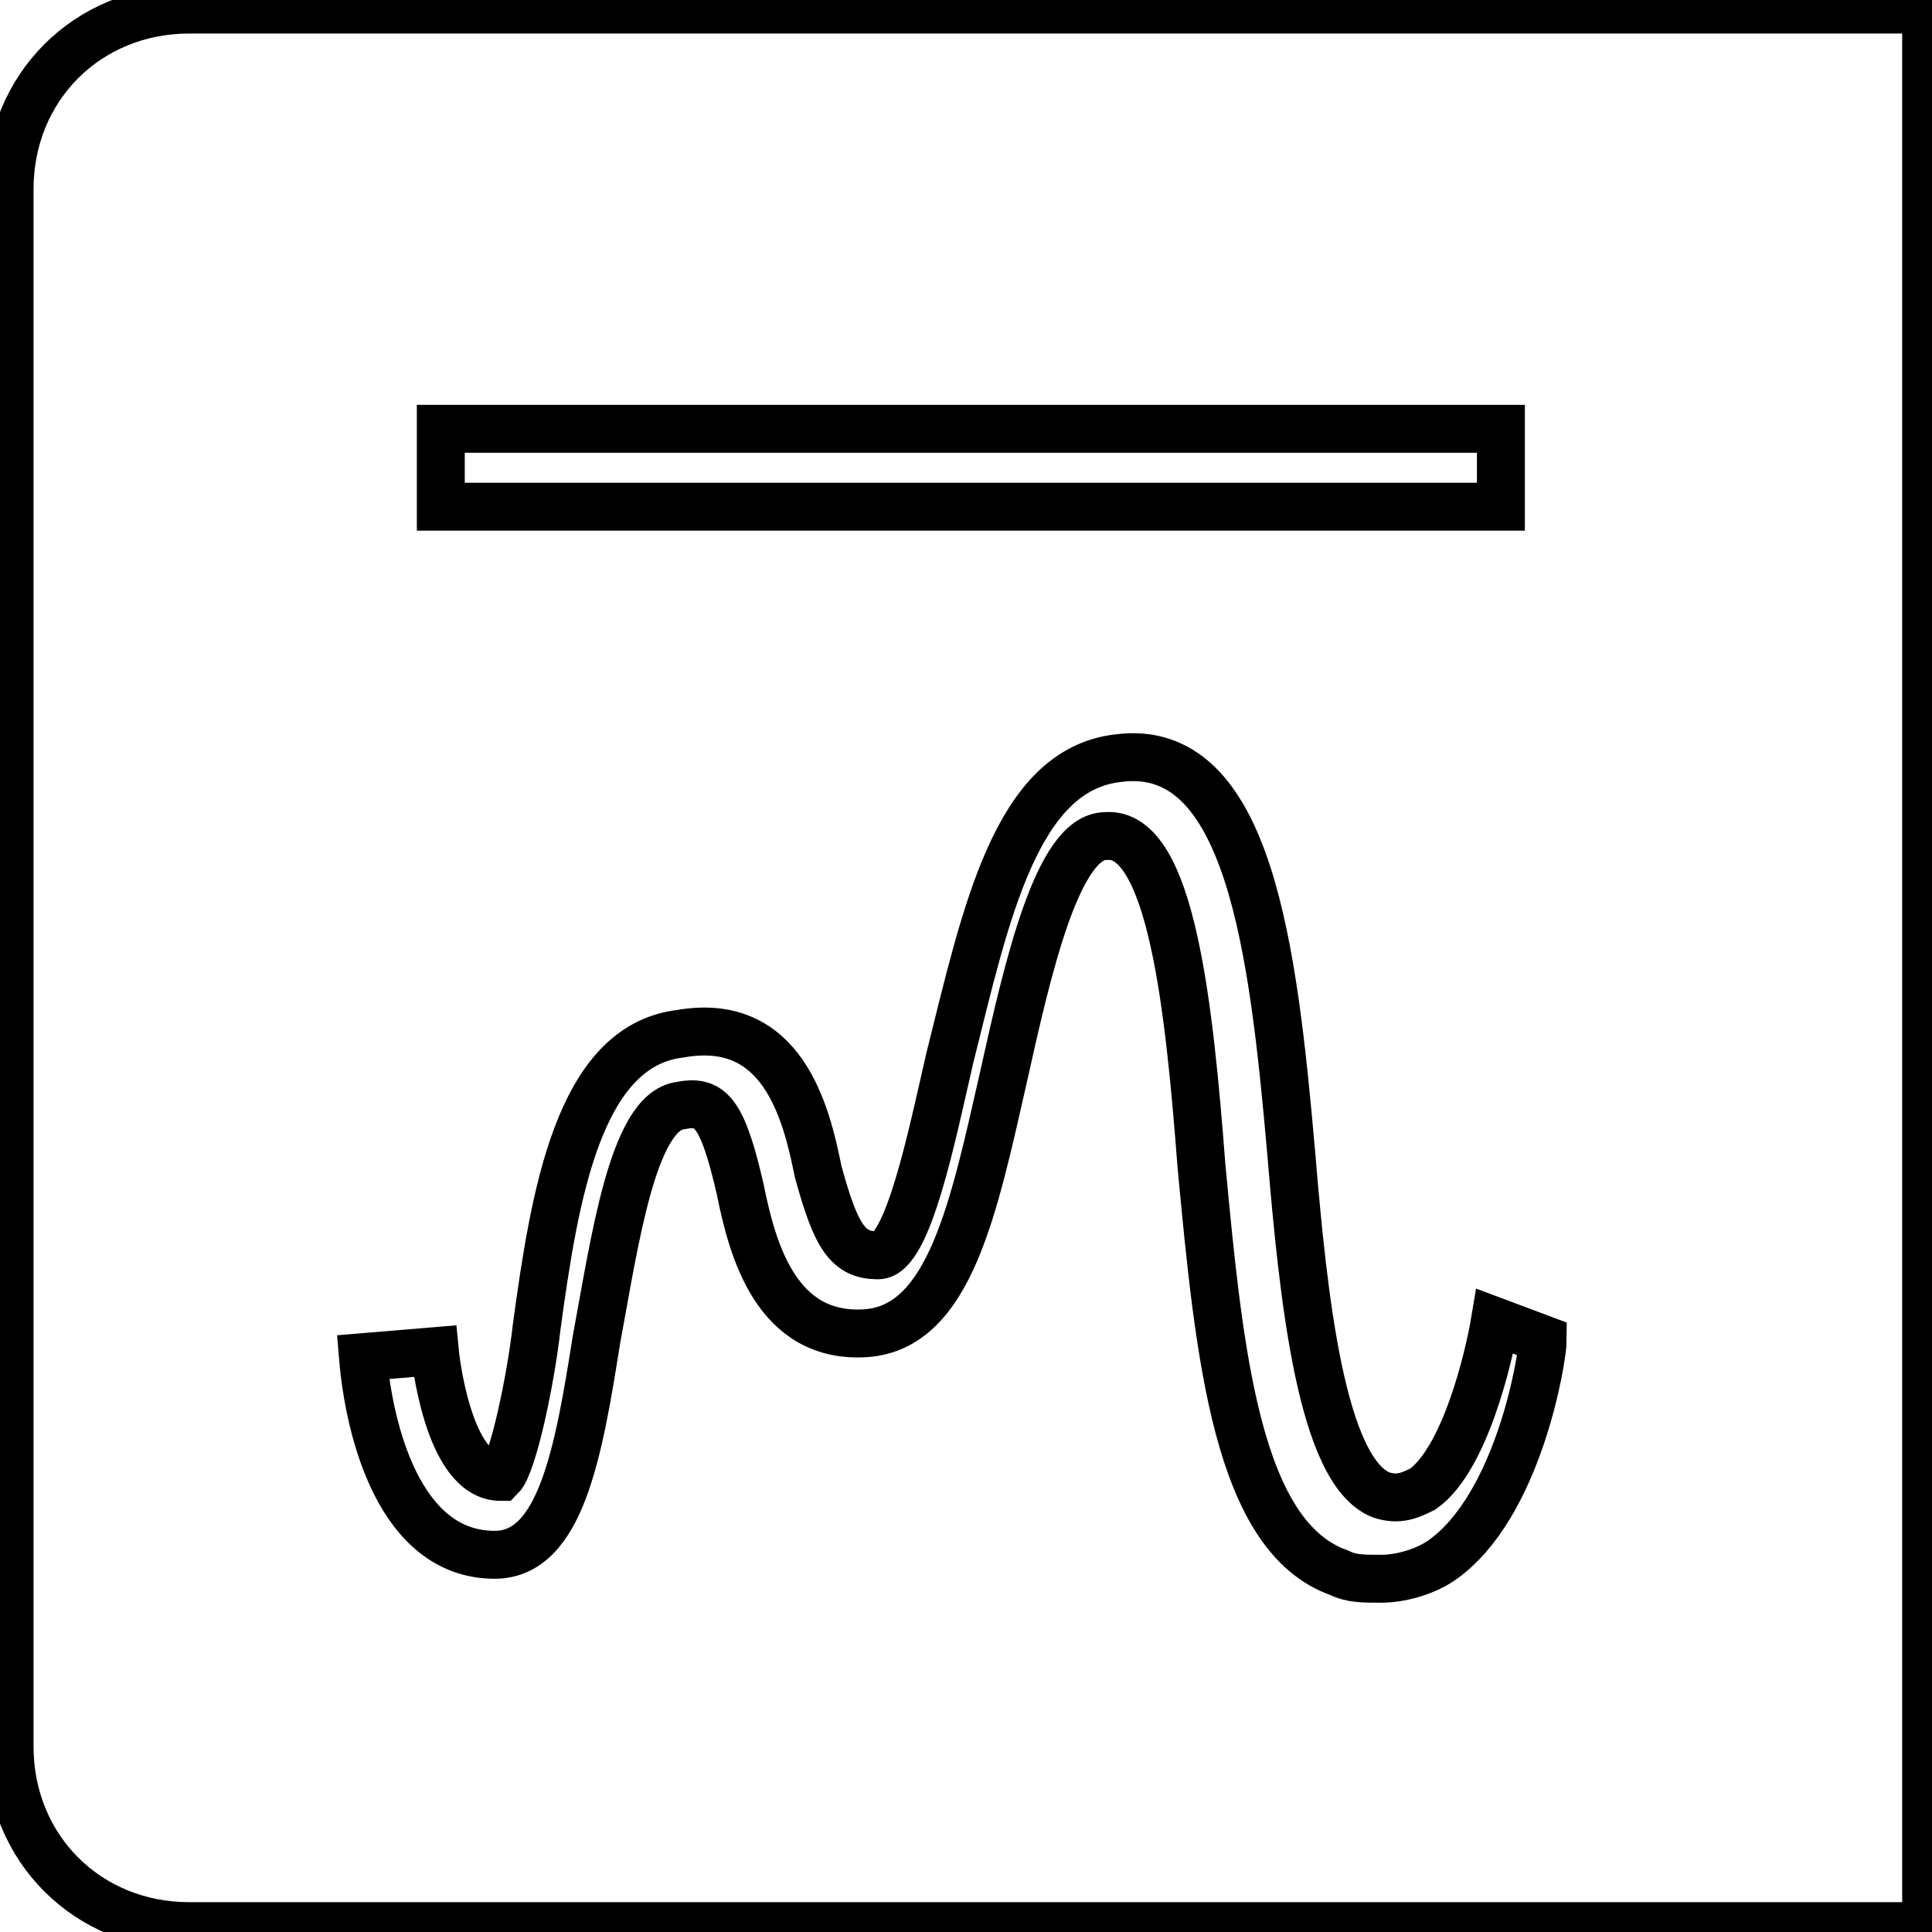 <svg data-v-9833e8b2="" version="1.1" xmlns="http://www.w3.org/2000/svg" xmlns:xlink="http://www.w3.org/1999/xlink" width="25" height="25"><g data-v-9833e8b2=""><path data-v-9833e8b2="" transform="scale(0.124)" fill="none" stroke="currentColor" paint-order="fill stroke markers" d="m19.75,1c-10.625,0 -18.75,8.125 -18.75,18.75l0,162.5c0,10.625 8.125,18.75 18.75,18.75l181.25,0l0,-200l-181.25,0zm26.25,43.75l110.625,0l0,8.125l-110.625,0l0,-8.125zm104.375,118.125c-1.875,1.25 -4.375,1.875 -6.25,1.875s-3.125,0 -4.375,-0.625c-10.625,-3.75 -12.5,-22.5 -14.375,-42.5c-1.25,-16.25 -3.125,-35 -10,-34.375c-5,0 -8.125,13.75 -10.625,25c-3.125,13.75 -5.625,26.25 -14.375,26.875c-9.375,0.625 -11.875,-8.75 -13.125,-15c-1.875,-8.125 -3.125,-9.375 -6.25,-8.75c-5,0.625 -6.875,14.375 -8.75,24.375c-1.875,11.875 -3.75,22.5 -10.625,22.5c-10,0 -13.125,-13.125 -13.75,-20.625l7.5,-0.625s1.25,13.125 6.875,13.125c1.25,-1.25 3.125,-10 3.75,-15.625c1.875,-13.75 4.375,-29.375 15,-30.625c10.625,-1.875 13.125,8.125 14.375,14.375c1.875,6.875 3.125,8.75 6.25,8.75s5.625,-12.5 7.5,-20.625c3.75,-15 6.875,-30 17.5,-31.25c13.75,-1.875 16.25,20 18.125,41.25c1.25,15 3.125,33.125 9.375,35.625c1.875,0.625 3.125,0 4.375,-0.625c4.375,-3.125 6.875,-13.75 7.5,-17.5l5,1.875c0,1.875 -2.5,17.5 -10.625,23.125z" stroke-width="5" stroke-miterlimit="10" stroke-dasharray=""></path></g></svg>